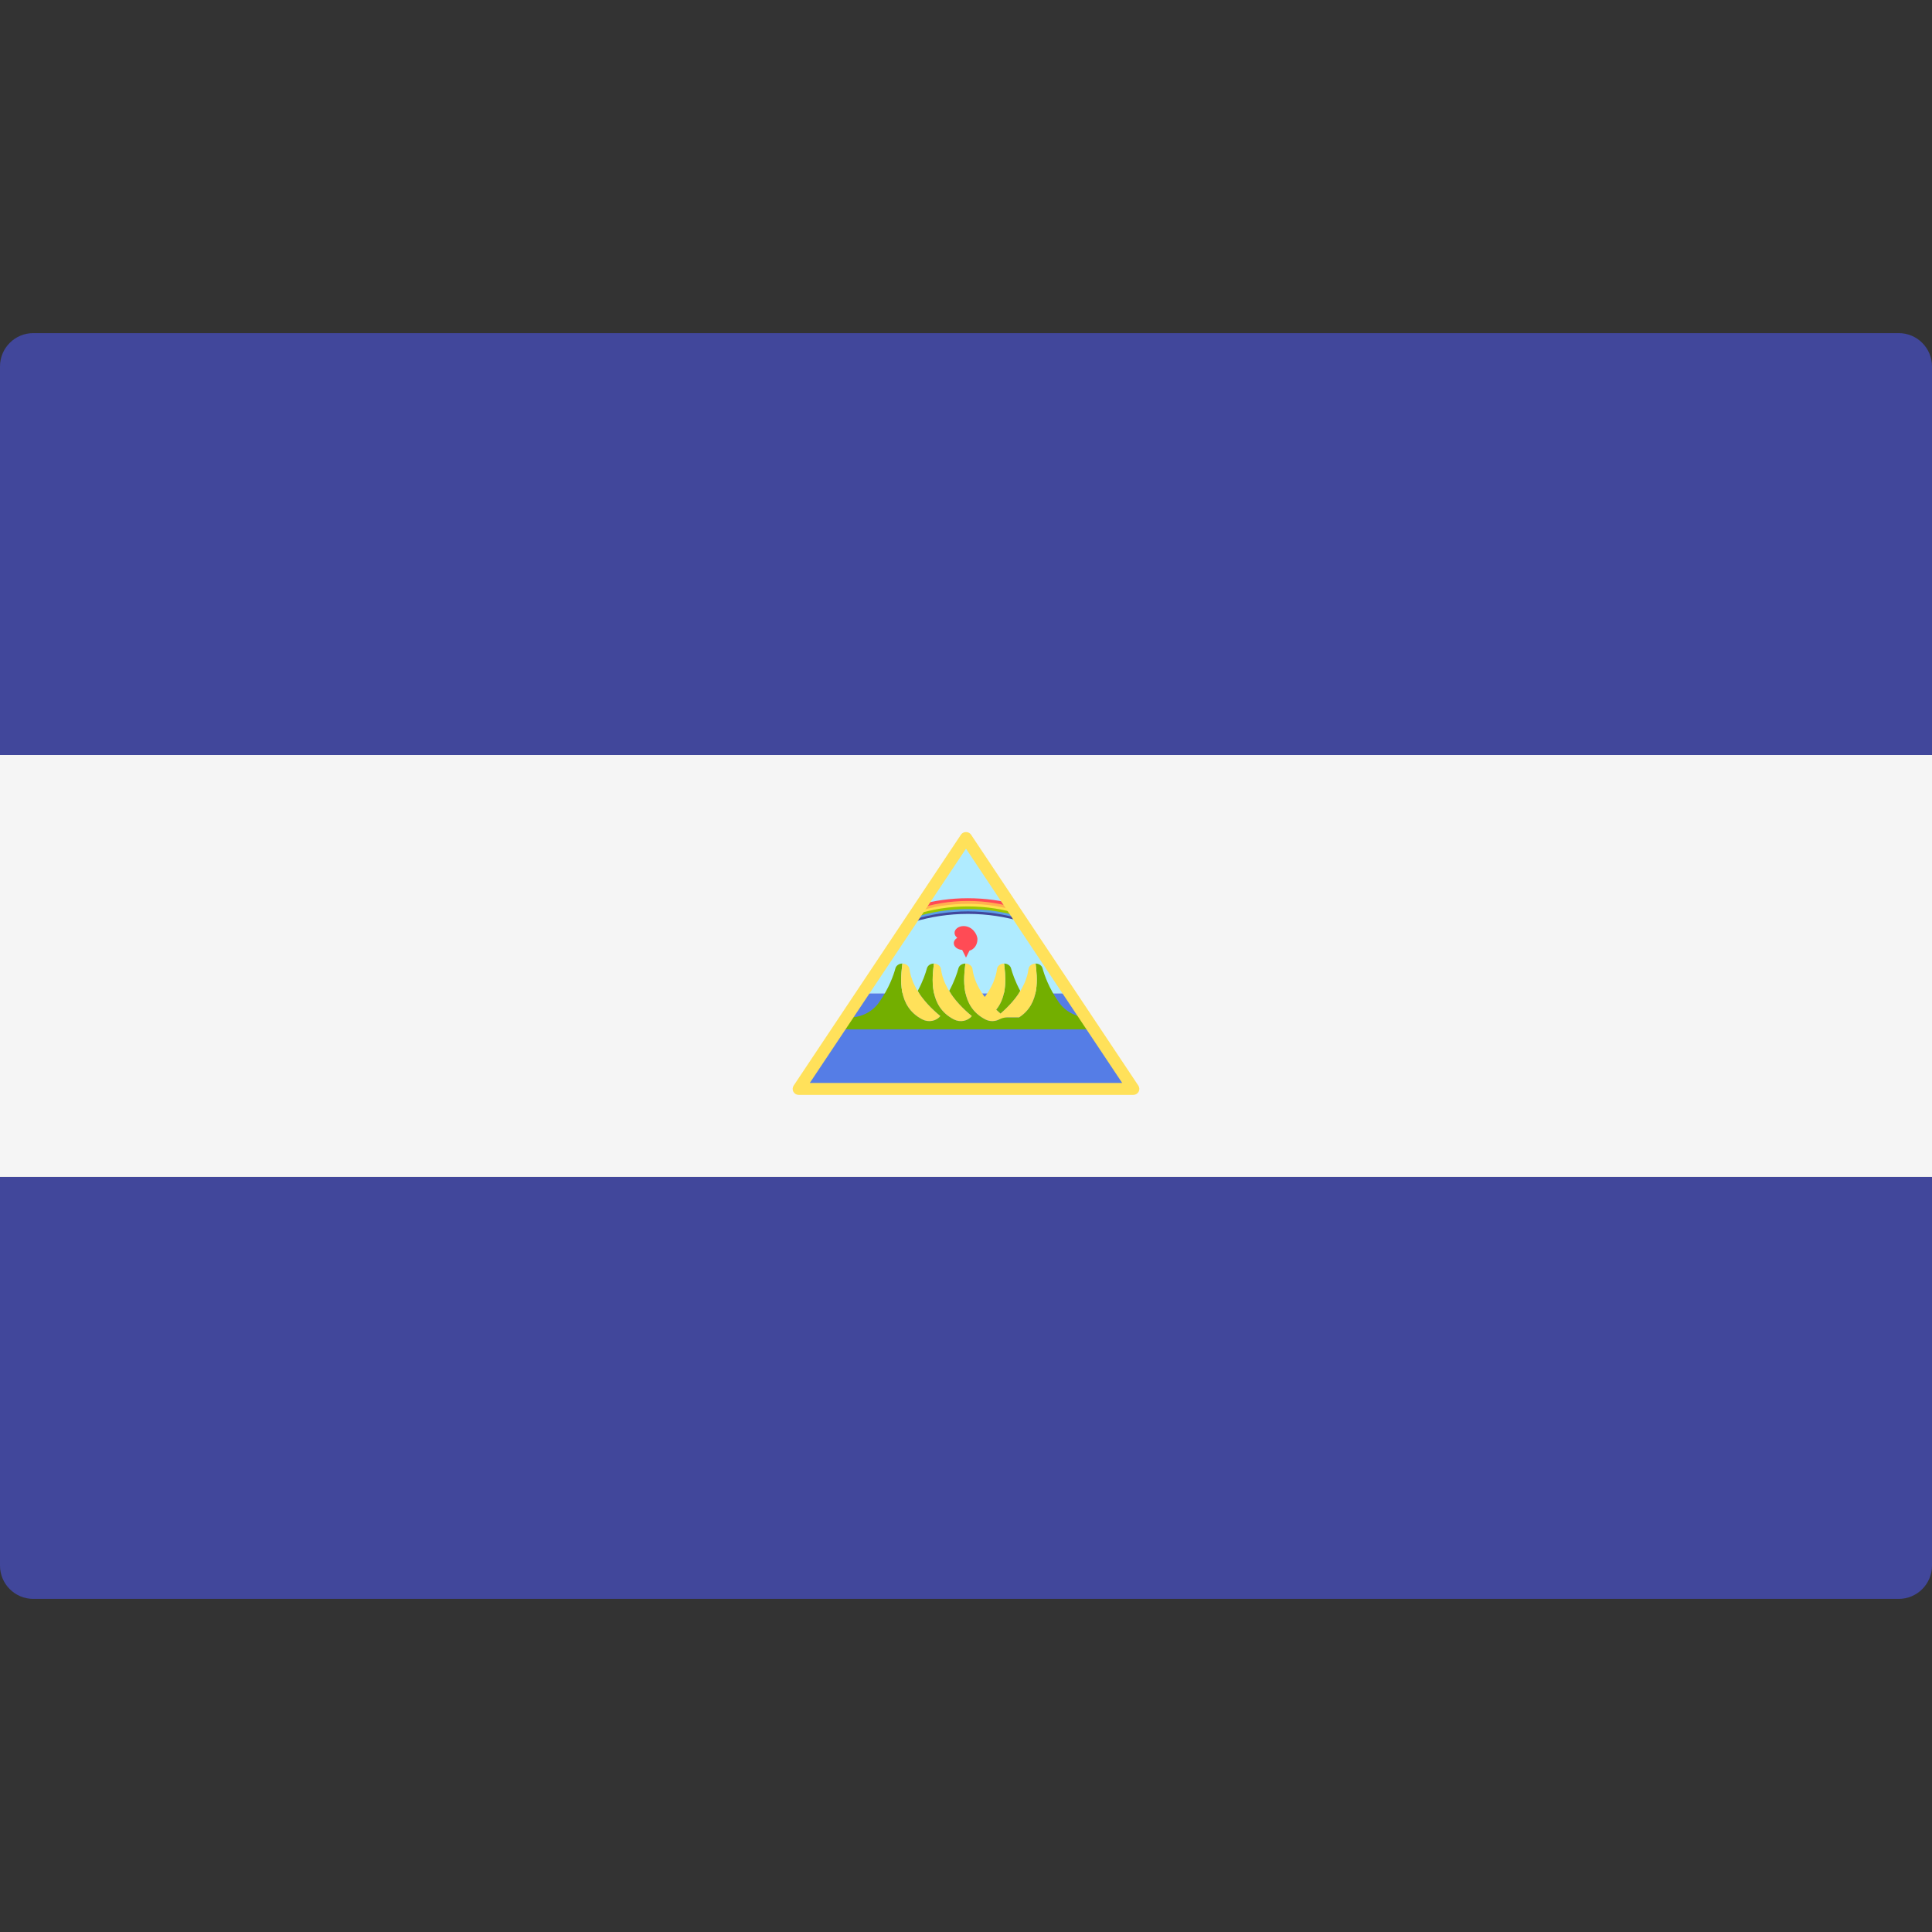 <svg enable-background="new 0 0 512.001 512.001" viewBox="0 0 512.001 512.001" xmlns="http://www.w3.org/2000/svg"><rect x="0" y="0" width="512.001" height="512.001" fill="#333333" stroke="none"/><path d="m512 200.093h-512v-102.989c0-4.875 3.953-8.828 8.828-8.828h494.345c4.875 0 8.828 3.953 8.828 8.828z" fill="#41479b"/><path d="m503.172 423.725h-494.344c-4.875 0-8.828-3.953-8.828-8.828v-102.988h512v102.988c0 4.876-3.953 8.828-8.828 8.828z" fill="#41479b"/><path d="m0 200.091h512v111.81h-512z" fill="#f5f5f5"/><path d="m256 223.678-26.927 39.599h53.854z" fill="#afebff"/><path d="m229.073 263.277-17.424 25.344h88.702l-17.424-25.344z" fill="#557de6"/><g fill="#73af00"><path d="m262.891 261.064c.107-.221.22-.438.317-.664-.096.224-.21.443-.317.664z"/><path d="m263.633 259.239c.066-.199.146-.392.203-.594-.058.201-.138.394-.203.594z"/><path d="m261.975 262.725c.136-.217.27-.433.397-.655-.126.223-.262.439-.397.655z"/><path d="m266.091 255.348c-.241 0-.472.04-.685.111.213-.072.444-.111.685-.111z"/><path d="m264.83 255.766c-.335.262-.565.627-.617 1.043v.002-.002c.053-.416.281-.782.617-1.043z"/><path d="m264.013 267.585c.377.358.751.698 1.127 1.024 2.01-1.74 4.108-3.951 5.58-6.538-.106.185-.22.365-.332.547-1.375-2.528-2.101-4.715-2.453-6.012-.201-.74-.967-1.256-1.842-1.257.337 2.954 1.061 8.383-2.08 12.236z"/><path d="m271.98 259.239c.066-.199.146-.392.203-.594-.057.201-.137.394-.203.594z"/><path d="m273.178 255.766c-.335.262-.565.627-.617 1.043v.002-.002c.053-.416.281-.782.617-1.043z"/><path d="m271.24 261.064c.107-.221.22-.438.317-.664-.098.224-.21.443-.317.664z"/><path d="m288.339 269.613c-3.053 0-5.942-1.465-7.706-3.957-2.657-3.754-3.862-7.254-4.349-9.049-.201-.742-.969-1.258-1.845-1.258l.003.001c.402 3.526 1.358 10.575-4.371 14.264h-3.73c-.153-.121-.302-.237-.459-.365.003.003.007.006.01.009-1.044 1.363-3.132 1.745-4.751.91-6.778-3.492-5.726-11.109-5.303-14.818-.875.001-1.641.516-1.842 1.257-.352 1.297-1.078 3.484-2.453 6.012-.111-.182-.226-.361-.332-.547 1.656 2.91 4.113 5.366 6.333 7.186-1.044 1.363-3.132 1.745-4.751.91-6.778-3.492-5.726-11.11-5.303-14.818-.875.001-1.641.516-1.842 1.257-.352 1.297-1.078 3.484-2.453 6.012-.111-.182-.226-.361-.332-.547 1.656 2.91 4.113 5.366 6.333 7.186-1.044 1.363-3.132 1.745-4.751.91-6.778-3.492-5.726-11.109-5.303-14.818l.003-.001c-.876 0-1.644.515-1.845 1.258-.487 1.795-1.692 5.295-4.349 9.049-1.763 2.493-4.652 3.957-7.706 3.957h-2.508v3.168h64.943 1.583v-3.168z"/><path d="m258.724 260.399c.097.226.21.444.317.664-.107-.22-.221-.439-.317-.664z"/><path d="m258.098 258.644c.056.202.137.395.203.594-.067-.199-.147-.392-.203-.594z"/><path d="m257.719 256.812v-.002c-.052-.416-.28-.781-.617-1.043.335.262.565.627.617 1.043z"/><path d="m259.56 262.071c.127.223.262.438.397.655-.135-.217-.27-.433-.397-.655z"/><path d="m261.015 264.267c-.017-.021-.031-.043-.047-.065.136-.181.266-.363.397-.548-.13.184-.264.366-.399.546-.136-.18-.269-.361-.398-.546.146.207.294.41.447.613z"/><path d="m261.711 265.143c.154.185.308.37.466.548-.158-.178-.312-.363-.466-.548z"/><path d="m263.403 267.001c-.148-.148-.292-.303-.438-.456.147.154.29.308.438.456z"/></g><path d="m274.442 255.349-.003-.001c-.481 0-.925.157-1.261.418-.335.262-.565.627-.617 1.043v.002c-.078.625-.211 1.234-.378 1.833-.056.202-.137.395-.203.594-.129.392-.262.782-.424 1.161-.097.226-.21.444-.317.664-.164.34-.332.679-.519 1.007-1.472 2.586-3.57 4.798-5.58 6.538-.375-.324-.749-.665-1.127-1.024 3.14-3.853 2.417-9.282 2.081-12.236l-.003-.001c-.241 0-.472.04-.685.111-.213.072-.408.177-.576.307-.335.262-.565.627-.617 1.043v.002c-.078.625-.211 1.234-.379 1.833-.056.202-.137.395-.203.594-.129.392-.262.782-.424 1.161-.097.226-.21.444-.317.664-.164.34-.332.679-.519 1.007-.127.223-.262.438-.397.655-.196.314-.397.625-.61.927-.13.185-.262.369-.397.548-.136-.181-.27-.363-.401-.548-.213-.302-.414-.612-.61-.927-.136-.217-.27-.433-.397-.655-.188-.329-.354-.668-.519-1.007-.107-.221-.22-.438-.317-.664-.162-.378-.295-.769-.424-1.161-.066-.199-.146-.392-.203-.594-.168-.598-.3-1.208-.378-1.833v-.002c-.052-.416-.28-.781-.617-1.043-.335-.262-.779-.418-1.26-.418l-.003.001c-.422 3.709-1.475 11.326 5.303 14.818 1.143.589 2.515.566 3.591.024.687-.346 1.425-.578 2.194-.578h3.146c5.728-3.688 4.772-10.738 4.37-14.263z" fill="#ffe15a"/><path d="m249.749 258.644c.056.202.137.395.203.594-.066-.199-.146-.392-.203-.594z" fill="#73af00"/><path d="m249.37 256.812v-.002c-.052-.416-.28-.781-.617-1.043.335.262.565.627.617 1.043z" fill="#73af00"/><path d="m250.376 260.399c.097.226.21.444.317.664-.108-.22-.22-.439-.317-.664z" fill="#73af00"/><path d="m247.494 255.348c.241 0 .472.04.685.111-.214-.072-.445-.111-.685-.111z" fill="#73af00"/><path d="m252.793 270.167c1.62.834 3.708.452 4.751-.91-2.22-1.82-4.676-4.275-6.333-7.186-.188-.329-.354-.668-.519-1.007-.107-.221-.22-.438-.317-.664-.162-.378-.295-.769-.424-1.161-.066-.199-.146-.392-.203-.594-.168-.598-.3-1.208-.378-1.833v-.002c-.052-.416-.28-.781-.617-1.043-.168-.13-.363-.235-.576-.307s-.444-.111-.685-.111l-.003.001c-.421 3.708-1.474 11.324 5.304 14.817z" fill="#ffe15a"/><path d="m241.401 258.644c.056.202.137.395.203.594-.066-.199-.146-.392-.203-.594z" fill="#73af00"/><path d="m242.028 260.399c.097.226.21.444.317.664-.107-.22-.221-.439-.317-.664z" fill="#73af00"/><path d="m241.023 256.812v-.002c-.052-.416-.28-.781-.617-1.043.335.262.565.627.617 1.043z" fill="#73af00"/><path d="m244.446 270.167c1.62.834 3.708.452 4.751-.91-2.22-1.82-4.676-4.275-6.333-7.186-.188-.329-.354-.668-.519-1.007-.107-.221-.22-.438-.317-.664-.162-.378-.295-.769-.424-1.161-.066-.199-.146-.392-.203-.594-.168-.598-.3-1.208-.378-1.833v-.002c-.052-.416-.28-.781-.617-1.043-.335-.262-.779-.418-1.261-.418l-.003.001c-.422 3.708-1.476 11.324 5.304 14.817z" fill="#ffe15a"/><path d="m242.655 242.753c-.131.505-.264 1.011-.395 1.516 4.324-1.297 9.096-2.076 14.274-2.076 5.178.003 9.95.776 14.274 2.076-.131-.505-.264-1.011-.395-1.516-4.301-1.11-8.93-1.748-13.879-1.746-4.948-.001-9.577.636-13.879 1.746z" fill="#41479b"/><path d="m242.827 242.094c-.131.505-.264 1.011-.395 1.516 4.276-1.3 8.99-2.08 14.102-2.082 5.113.002 9.826.781 14.102 2.082-.131-.505-.264-1.011-.395-1.516-4.253-1.118-8.823-1.751-13.707-1.752-4.885.001-9.454.637-13.707 1.752z" fill="#5aa0e6"/><path d="m242.986 241.485c-.131.505-.264 1.011-.395 1.516 4.234-1.304 8.892-2.09 13.943-2.088 5.053 0 9.71.783 13.943 2.088-.131-.505-.264-1.011-.395-1.516-4.207-1.118-8.723-1.759-13.548-1.759-4.825-.001-9.34.641-13.548 1.759z" fill="#9bc800"/><path d="m243.167 240.789c-.131.505-.264 1.011-.395 1.516 4.184-1.309 8.78-2.095 13.762-2.095 4.982.002 9.578.786 13.762 2.095-.131-.505-.264-1.011-.395-1.516-4.158-1.122-8.609-1.764-13.367-1.766-4.758.001-9.21.644-13.367 1.766z" fill="#ffe14e"/><path d="m243.346 240.105c-.131.505-.264 1.011-.395 1.516 4.136-1.312 8.668-2.101 13.583-2.102 4.915.003 9.448.788 13.583 2.102-.131-.505-.264-1.011-.395-1.516-4.106-1.124-8.497-1.772-13.188-1.772-4.691.002-9.081.645-13.188 1.772z" fill="#ffb14e"/><path d="m243.421 239.813c-.093.354-.184.707-.277 1.062 4.082-1.314 8.55-2.111 13.389-2.11 4.841-.002 9.308.793 13.389 2.11-.093-.354-.184-.707-.277-1.062-4.085-1.127-8.45-1.774-13.113-1.775-4.661-.003-9.025.647-13.111 1.775z" fill="#ff4b55"/><path d="m300.352 290.158h-88.703c-.585 0-1.121-.322-1.397-.835-.276-.516-.244-1.142.079-1.628l44.352-66.527c.588-.878 2.048-.878 2.636 0l44.352 66.527c.323.486.354 1.111.078 1.628-.276.514-.812.835-1.397.835zm-85.745-3.168h82.785l-41.392-62.087z" fill="#ffe15a"/><path d="m259.029 248.933c0-1.394-1.412-3.512-3.673-3.512-1.321 0-2.392.808-2.392 1.803 0 .498.267.947.698 1.273-.002.018-.003.038-.004.055-.54.331-.892.829-.892 1.394 0 .95.979 1.72 2.216 1.79l1.018 2.036.919-1.838c1.207-.307 2.11-1.531 2.11-3.001z" fill="#ff4b55"/></svg>